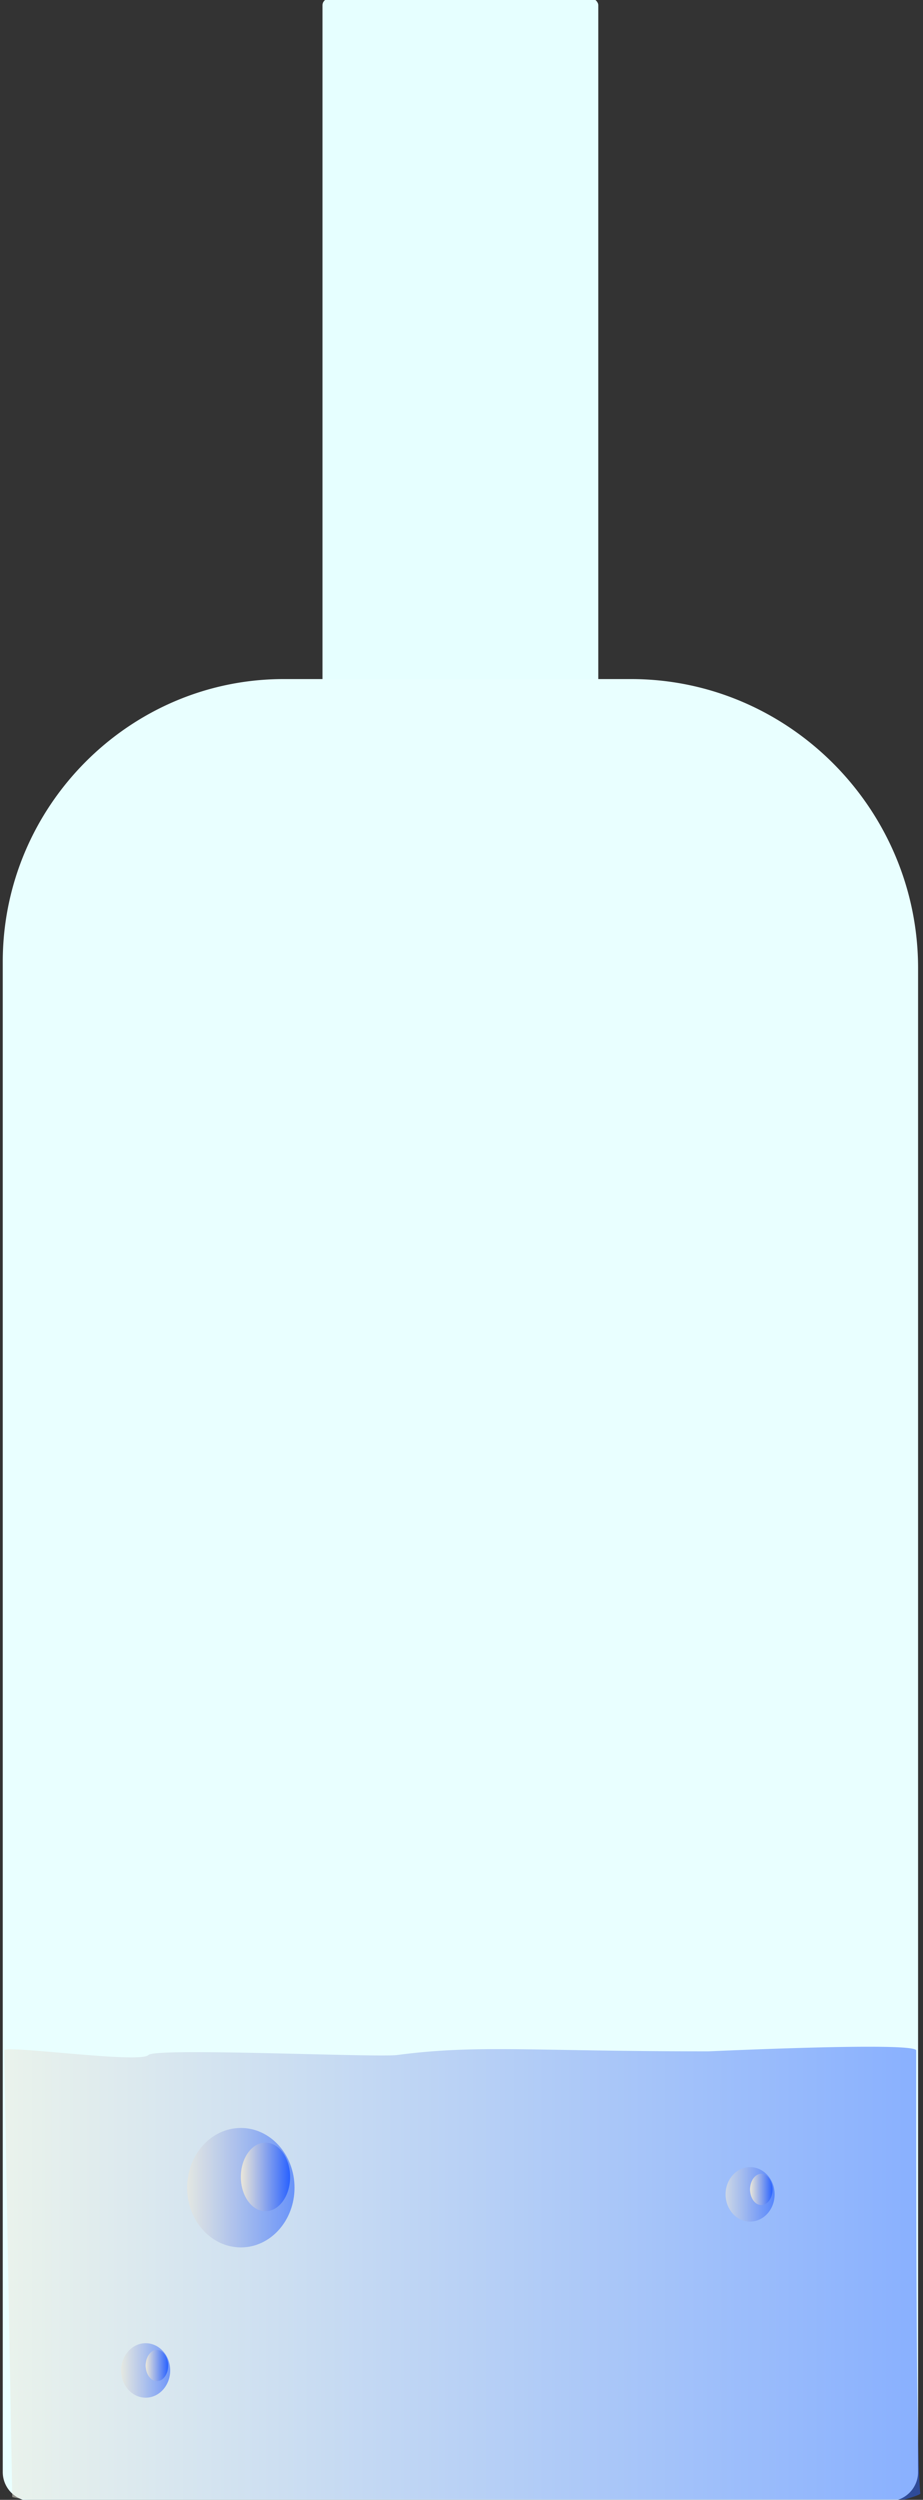 <svg id="Layer_1" data-name="Layer 1" xmlns="http://www.w3.org/2000/svg" xmlns:xlink="http://www.w3.org/1999/xlink" width="221.32" height="599.38" viewBox="0 0 221.32 599.38"><rect x="0" y="0" width="221.32" height="599.38" fill="#333333" stroke="none"/><defs><style>.cls-1{fill:#e6ffff;}.cls-2{fill:#e9ffff;}.cls-3{opacity:0.5;fill:url(#linear-gradient);}.cls-4,.cls-6,.cls-8{opacity:0.6;}.cls-4{fill:url(#linear-gradient-2);}.cls-5{fill:url(#linear-gradient-3);}.cls-6{fill:url(#linear-gradient-4);}.cls-7{fill:url(#linear-gradient-5);}.cls-8{fill:url(#linear-gradient-6);}.cls-9{fill:url(#linear-gradient-7);}</style><linearGradient id="linear-gradient" x1="0.97" y1="545.03" x2="220.66" y2="545.03" gradientUnits="userSpaceOnUse"><stop offset="0" stop-color="#fff"/><stop offset="0" stop-color="#f7f7ff"/><stop offset="0" stop-color="#ebe7d9"/><stop offset="1" stop-color="#2962ff"/></linearGradient><linearGradient id="linear-gradient-2" x1="173.98" y1="526.14" x2="185.73" y2="526.14" xlink:href="#linear-gradient"/><linearGradient id="linear-gradient-3" x1="179.86" y1="524.96" x2="185.25" y2="524.96" xlink:href="#linear-gradient"/><linearGradient id="linear-gradient-4" x1="44.87" y1="524.54" x2="70.62" y2="524.54" xlink:href="#linear-gradient"/><linearGradient id="linear-gradient-5" x1="57.75" y1="521.96" x2="69.58" y2="521.96" xlink:href="#linear-gradient"/><linearGradient id="linear-gradient-6" x1="29.05" y1="568.36" x2="40.8" y2="568.36" xlink:href="#linear-gradient"/><linearGradient id="linear-gradient-7" x1="34.93" y1="567.18" x2="40.32" y2="567.18" xlink:href="#linear-gradient"/></defs><rect class="cls-1" x="77.33" y="-0.31" width="66.13" height="178.74" rx="1.57"/><path class="cls-2" d="M.66,230.61C.66,193.33,31,162.82,68,162.82h83.31c37.85,0,68.83,31.19,68.83,69.32V592.72a7,7,0,0,1-6.93,7H7.58a7,7,0,0,1-6.92-7"/><path class="cls-3" d="M1,491.64c0-1.41,32.61,3.21,34.59,1.09,1.7-1.83,54.66.65,59.64,0,19.31-2.54,31.81-.88,74.56-.88.64,0,49.9-2.34,49.9-.21,0,35.69,0,98.89,1,106.21.05.39-3.88,1.46-3.88,1.46H6.94a25.14,25.14,0,0,1-4-.59"/><ellipse class="cls-4" cx="179.86" cy="526.14" rx="5.88" ry="6.53"/><ellipse class="cls-5" cx="182.55" cy="524.96" rx="2.7" ry="3.75"/><ellipse class="cls-6" cx="57.75" cy="524.54" rx="12.87" ry="14.32"/><ellipse class="cls-7" cx="63.66" cy="521.96" rx="5.91" ry="8.22"/><ellipse class="cls-8" cx="34.93" cy="568.36" rx="5.88" ry="6.53"/><ellipse class="cls-9" cx="37.63" cy="567.18" rx="2.7" ry="3.75"/></svg>
